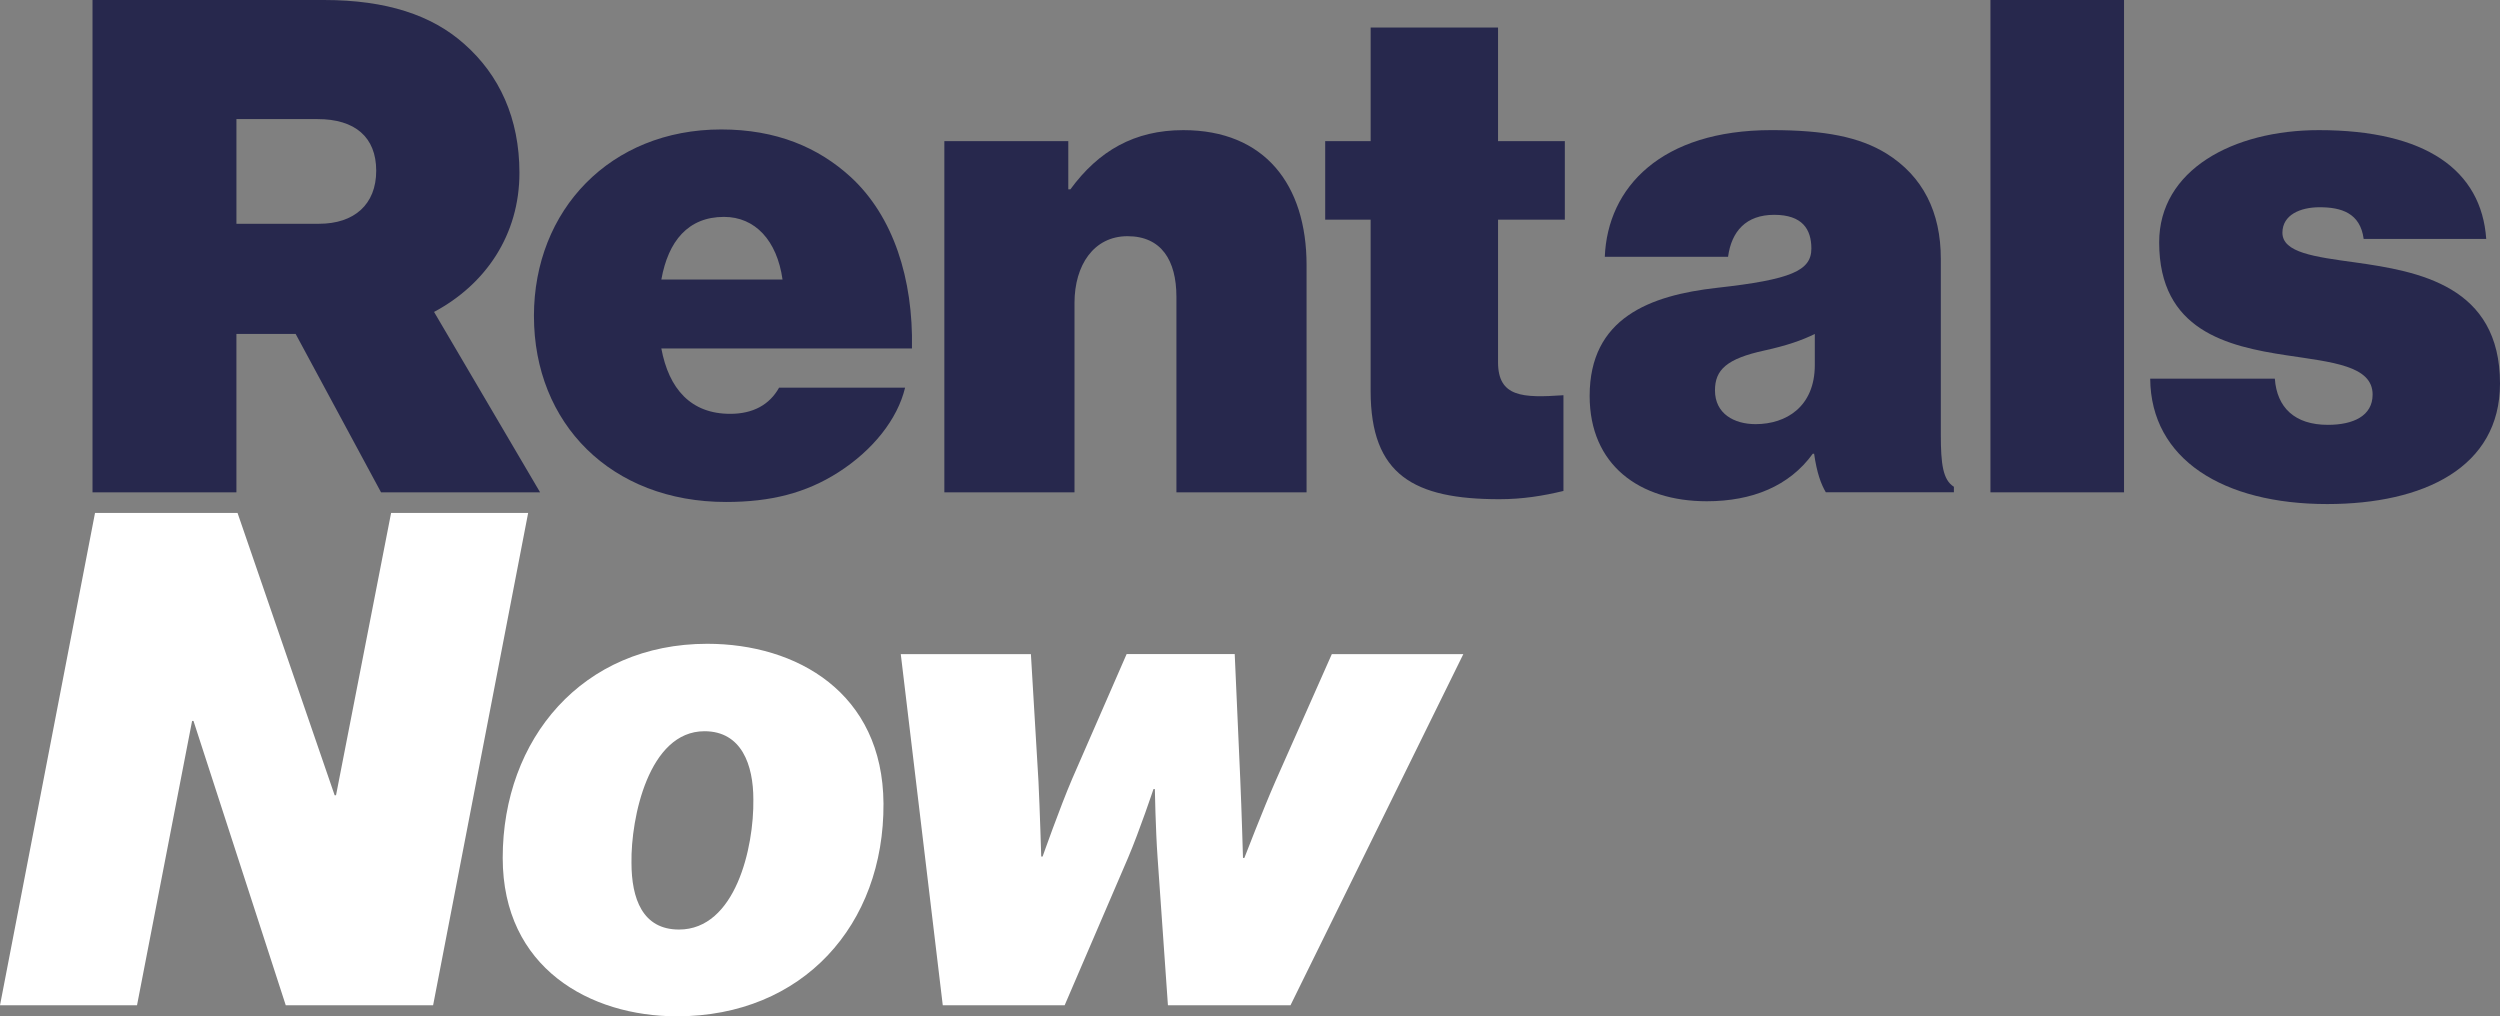<?xml version="1.0" encoding="UTF-8"?><svg id="txt" xmlns="http://www.w3.org/2000/svg" viewBox="0 0 1690 687.02"><rect x="0" y="0" width="1690" height="687.02" fill="#808080" stroke="none"/><defs><style>.cls-1{fill:#fff;}.cls-1,.cls-2{stroke-width:0px;}.cls-2{fill:#27284d;}</style></defs><path class="cls-2" d="M199.85,225.76h-40.03v107.05H62.54V0h156.4c42.36,0,73.08,10.24,94.96,29.79,23.74,20.94,37.24,50.27,37.24,87.05,0,41.89-22.81,75.4-57.72,94.02l71.68,121.95h-107.52l-57.72-107.05ZM159.82,151.27h55.86c23.74,0,38.64-13.03,38.64-35.84s-14.43-34.92-39.56-34.92h-54.93v70.76Z"/><path class="cls-2" d="M360.94,213.65c0-71.68,51.67-126.14,126.61-126.14,37.23,0,65.63,12.11,87.51,32.13,28.86,26.53,42.36,68.89,41.43,115.9h-169.43c5.12,27.45,20.02,44.21,46.55,44.21,15.36,0,26.53-6.05,33.05-17.68h85.18c-5.12,21.41-21.88,42.36-45.15,57.24-21.88,13.97-45.61,20.02-75.87,20.02-77.73,0-129.87-53.06-129.87-125.68ZM447.06,188.98h81.93c-3.73-26.53-18.62-42.36-39.56-42.36-24.21,0-37.7,16.29-42.36,42.36Z"/><path class="cls-2" d="M722.18,128h1.4c19.08-26.06,43.29-40.03,76.34-40.03,54.93,0,83.32,36.77,83.32,91.24v153.6h-87.98v-132.19c0-24.66-10.24-40.95-33.05-40.95s-35.85,19.55-35.85,45.15v128h-87.98V95.42h83.79v32.58Z"/><path class="cls-2" d="M895.84,95.42h30.72V18.61h86.11v76.81h45.16v53.06h-45.16v96.35c0,23.74,16.76,24.21,44.22,22.34v64.71c-13.5,3.26-27.47,5.58-43.29,5.58-57.72,0-87.05-16.29-87.05-73.08v-115.9h-30.72v-53.06Z"/><path class="cls-2" d="M1226.35,306.74h-.93c-15.82,21.88-40.97,32.11-71.68,32.11-45.63,0-79.14-24.66-79.14-71.21,0-52.6,40.5-67.97,86.11-73.08,50.27-5.58,63.77-11.63,63.77-26.53,0-13.03-6.05-22.81-25.13-22.81s-28.87,11.18-31.19,28.39h-83.32c1.87-47,38.18-85.65,112.64-85.65,36.31,0,59.58,4.66,77.74,15.82,24.66,15.37,36.77,39.56,36.77,71.22v118.69c0,20.02,1.39,30.72,8.84,35.37v3.73h-86.58c-3.26-5.58-6.05-13.03-7.91-26.06ZM1226.81,246.69v-20.94c-8.37,4.18-19.08,7.91-33.97,11.16-25.61,5.59-33.52,13.03-33.52,27,0,15.82,13.03,22.81,27.47,22.81,20.47,0,40.02-11.63,40.02-40.03Z"/><path class="cls-2" d="M1345.54,0h90.31v332.81h-90.31V0Z"/><path class="cls-2" d="M1453.53,256h84.26c1.4,19.56,13.5,31.19,35.84,31.19,17.23,0,30.26-6.05,30.26-20.48,0-19.55-27.47-21.87-58.18-26.53-40.03-6.05-86.11-16.76-86.11-76.34,0-48.87,49.81-75.87,107.98-75.87,72.15,0,109.85,27,113.11,73.55h-82.85c-2.32-17.69-15.37-21.42-29.79-21.42-13.03,0-25.14,5.13-25.14,17.23,0,13.5,21.88,16.29,48.88,20.02,43.29,6.05,98.21,15.82,98.21,81.92,0,56.79-51.66,81.47-116.84,81.47-70.28,0-119.16-30.26-119.63-84.72Z"/><path class="cls-1" d="M64.23,346.76h96.35l65.64,190.84h.93l37.23-190.84h92.64l-64.24,332.81h-99.61l-62.38-192.24h-.93l-37.24,192.24H0l64.23-332.81Z"/><path class="cls-1" d="M339.83,579.96c0-80.52,54-144.76,138.25-144.76,60.51,0,118.69,33.05,119.16,107.98.47,81.93-54.46,143.84-139.64,143.84-58.65,0-117.77-32.58-117.77-107.06ZM459,628.37c38.17,0,50.74-55.4,50.27-87.98,0-23.27-7.91-46.08-33.05-46.08-37.7,0-49.81,58.66-49.34,88.9,0,24.21,7.44,45.16,32.11,45.16Z"/><path class="cls-1" d="M608.91,442.18h87.98l5.12,86.11c.93,19.08,1.86,50.74,1.86,50.74h.93s11.64-33.05,20.02-52.6l36.77-84.26h73.08l3.73,84.26c.93,20.94,1.86,53.52,1.86,53.52h.93s12.57-32.58,20.94-51.66l38.18-86.11h88.9l-116.84,237.39h-82.85l-6.98-99.61c-1.4-19.55-1.86-46.55-1.86-46.55h-.93s-9.31,27.93-17.22,46.55l-42.83,99.61h-82.39l-28.39-237.39Z"/></svg>